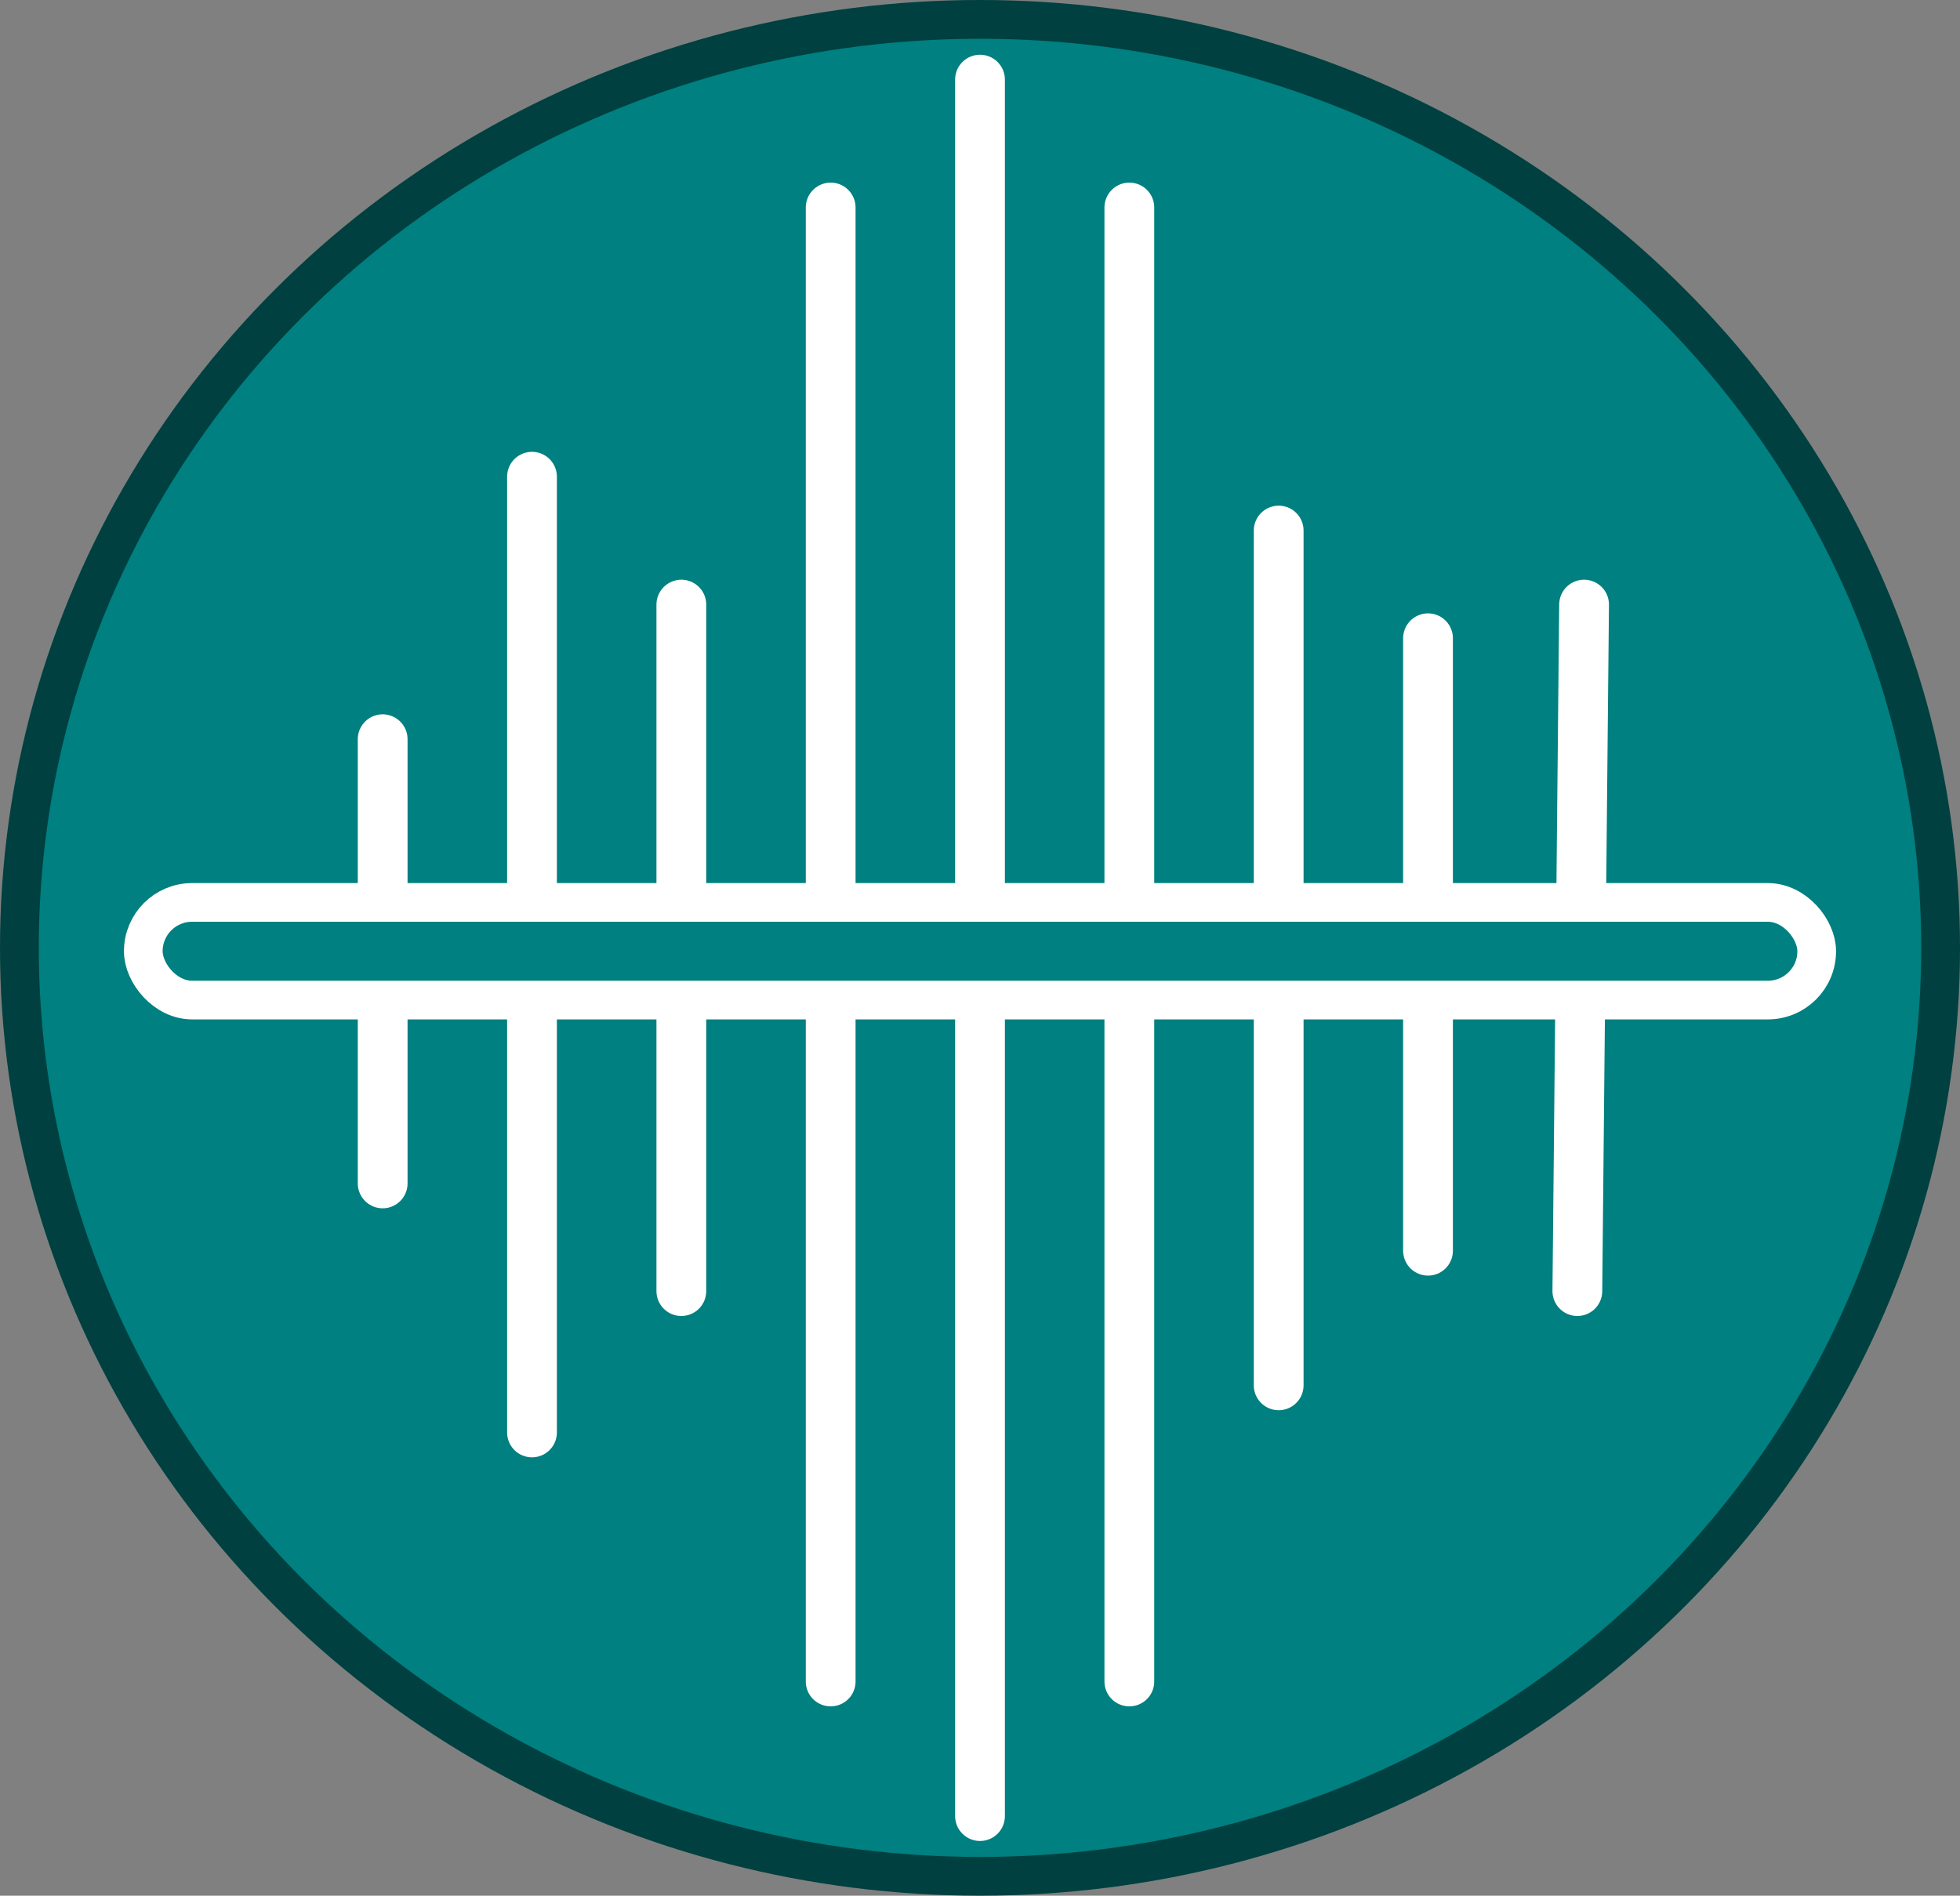 <?xml version="1.0" encoding="UTF-8" standalone="no"?>
<!-- Created with Inkscape (http://www.inkscape.org/) -->

<svg
   width="196.049mm"
   height="189.667mm"
   viewBox="0 0 196.049 189.667"
   version="1.1"
   id="svg1"
   inkscape:version="1.3.2 (091e20e, 2023-11-25, custom)"
   sodipodi:docname="logo.svg"
   xmlns:inkscape="http://www.inkscape.org/namespaces/inkscape"
   xmlns:sodipodi="http://sodipodi.sourceforge.net/DTD/sodipodi-0.dtd"
   xmlns="http://www.w3.org/2000/svg"
   xmlns:svg="http://www.w3.org/2000/svg">
  <rect x="0" y="0" width="196.049" height="189.667" fill="#808080" stroke="none"/>
  <sodipodi:namedview
     id="namedview1"
     pagecolor="#ffffff"
     bordercolor="#000000"
     borderopacity="0.25"
     inkscape:showpageshadow="2"
     inkscape:pageopacity="0.0"
     inkscape:pagecheckerboard="0"
     inkscape:deskcolor="#d1d1d1"
     inkscape:document-units="mm"
     inkscape:zoom="0.48907828"
     inkscape:cx="370.0839"
     inkscape:cy="512.18794"
     inkscape:window-width="1366"
     inkscape:window-height="745"
     inkscape:window-x="1358"
     inkscape:window-y="-8"
     inkscape:window-maximized="1"
     inkscape:current-layer="layer1" />
  <defs
     id="defs1" />
  <g
     inkscape:label="Layer 1"
     inkscape:groupmode="layer"
     id="layer1"
     transform="translate(-6.815,-12.814)">
    <ellipse
       style="font-variation-settings:normal;display:inline;fill:#008080;fill-opacity:1;fill-rule:evenodd;stroke:#004040;stroke-width:3.879;stroke-linecap:butt;stroke-linejoin:miter;stroke-miterlimit:4;stroke-dasharray:none;stroke-dashoffset:0;stroke-opacity:1;stop-color:#000000"
       id="path49"
       cx="104.84"
       cy="107.647"
       rx="96.085"
       ry="92.894" />
    <path
       style="font-variation-settings:normal;display:inline;fill:none;fill-opacity:1;stroke:#ffffff;stroke-width:4.979;stroke-linecap:round;stroke-linejoin:miter;stroke-miterlimit:4;stroke-dasharray:none;stroke-dashoffset:0;stroke-opacity:1;stop-color:#000000"
       d="M 60.028,156.132 V 60.509"
       id="path38" />
    <path
       style="font-variation-settings:normal;display:inline;fill:none;fill-opacity:1;stroke:#ffffff;stroke-width:4.979;stroke-linecap:round;stroke-linejoin:miter;stroke-miterlimit:4;stroke-dasharray:none;stroke-dashoffset:0;stroke-opacity:1;stop-color:#000000"
       d="M 74.966,141.991 V 73.304"
       id="path39" />
    <path
       style="font-variation-settings:normal;display:inline;fill:none;fill-opacity:1;stroke:#ffffff;stroke-width:4.979;stroke-linecap:round;stroke-linejoin:miter;stroke-miterlimit:4;stroke-dasharray:none;stroke-dashoffset:0;stroke-opacity:1;stop-color:#000000"
       d="M 89.903,33.573 V 181.048"
       id="path40" />
    <path
       style="font-variation-settings:normal;display:inline;fill:none;fill-opacity:1;stroke:#ffffff;stroke-width:4.979;stroke-linecap:round;stroke-linejoin:miter;stroke-miterlimit:4;stroke-dasharray:none;stroke-dashoffset:0;stroke-opacity:1;stop-color:#000000"
       d="M 104.84,20.779 V 194.516"
       id="path41" />
    <path
       style="font-variation-settings:normal;display:inline;fill:none;fill-opacity:1;stroke:#ffffff;stroke-width:4.979;stroke-linecap:round;stroke-linejoin:miter;stroke-miterlimit:4;stroke-dasharray:none;stroke-dashoffset:0;stroke-opacity:1;stop-color:#000000"
       d="M 119.777,181.048 V 33.573"
       id="path42" />
    <path
       style="font-variation-settings:normal;display:inline;fill:none;fill-opacity:1;stroke:#ffffff;stroke-width:4.979;stroke-linecap:round;stroke-linejoin:miter;stroke-miterlimit:4;stroke-dasharray:none;stroke-dashoffset:0;stroke-opacity:1;stop-color:#000000"
       d="M 134.715,65.896 V 151.418"
       id="path43" />
    <path
       style="font-variation-settings:normal;display:inline;fill:none;fill-opacity:1;stroke:#ffffff;stroke-width:4.979;stroke-linecap:round;stroke-linejoin:miter;stroke-miterlimit:4;stroke-dasharray:none;stroke-dashoffset:0;stroke-opacity:1;stop-color:#000000"
       d="m 149.652,76.671 v 61.279"
       id="path44" />
    <path
       style="font-variation-settings:normal;display:inline;fill:none;fill-opacity:1;stroke:#ffffff;stroke-width:4.979;stroke-linecap:round;stroke-linejoin:miter;stroke-miterlimit:4;stroke-dasharray:none;stroke-dashoffset:0;stroke-opacity:1;stop-color:#000000"
       d="m 165.262,73.304 -0.673,68.687"
       id="path45" />
    <path
       style="font-variation-settings:normal;display:inline;fill:none;fill-opacity:1;stroke:#ffffff;stroke-width:4.979;stroke-linecap:round;stroke-linejoin:miter;stroke-miterlimit:4;stroke-dasharray:none;stroke-dashoffset:0;stroke-opacity:1;stop-color:#000000"
       d="M 45.091,86.772 V 131.216"
       id="path46" />
    <rect
       style="font-variation-settings:normal;fill:#008080;fill-opacity:1;fill-rule:evenodd;stroke:#ffffff;stroke-width:3.869;stroke-linecap:butt;stroke-linejoin:miter;stroke-miterlimit:4;stroke-dasharray:none;stroke-dashoffset:0;stroke-opacity:1;stop-color:#000000"
       id="rect50"
       width="167.383"
       height="9.769"
       x="21.148"
       y="103.102"
       ry="4.884" />
  </g>
</svg>
